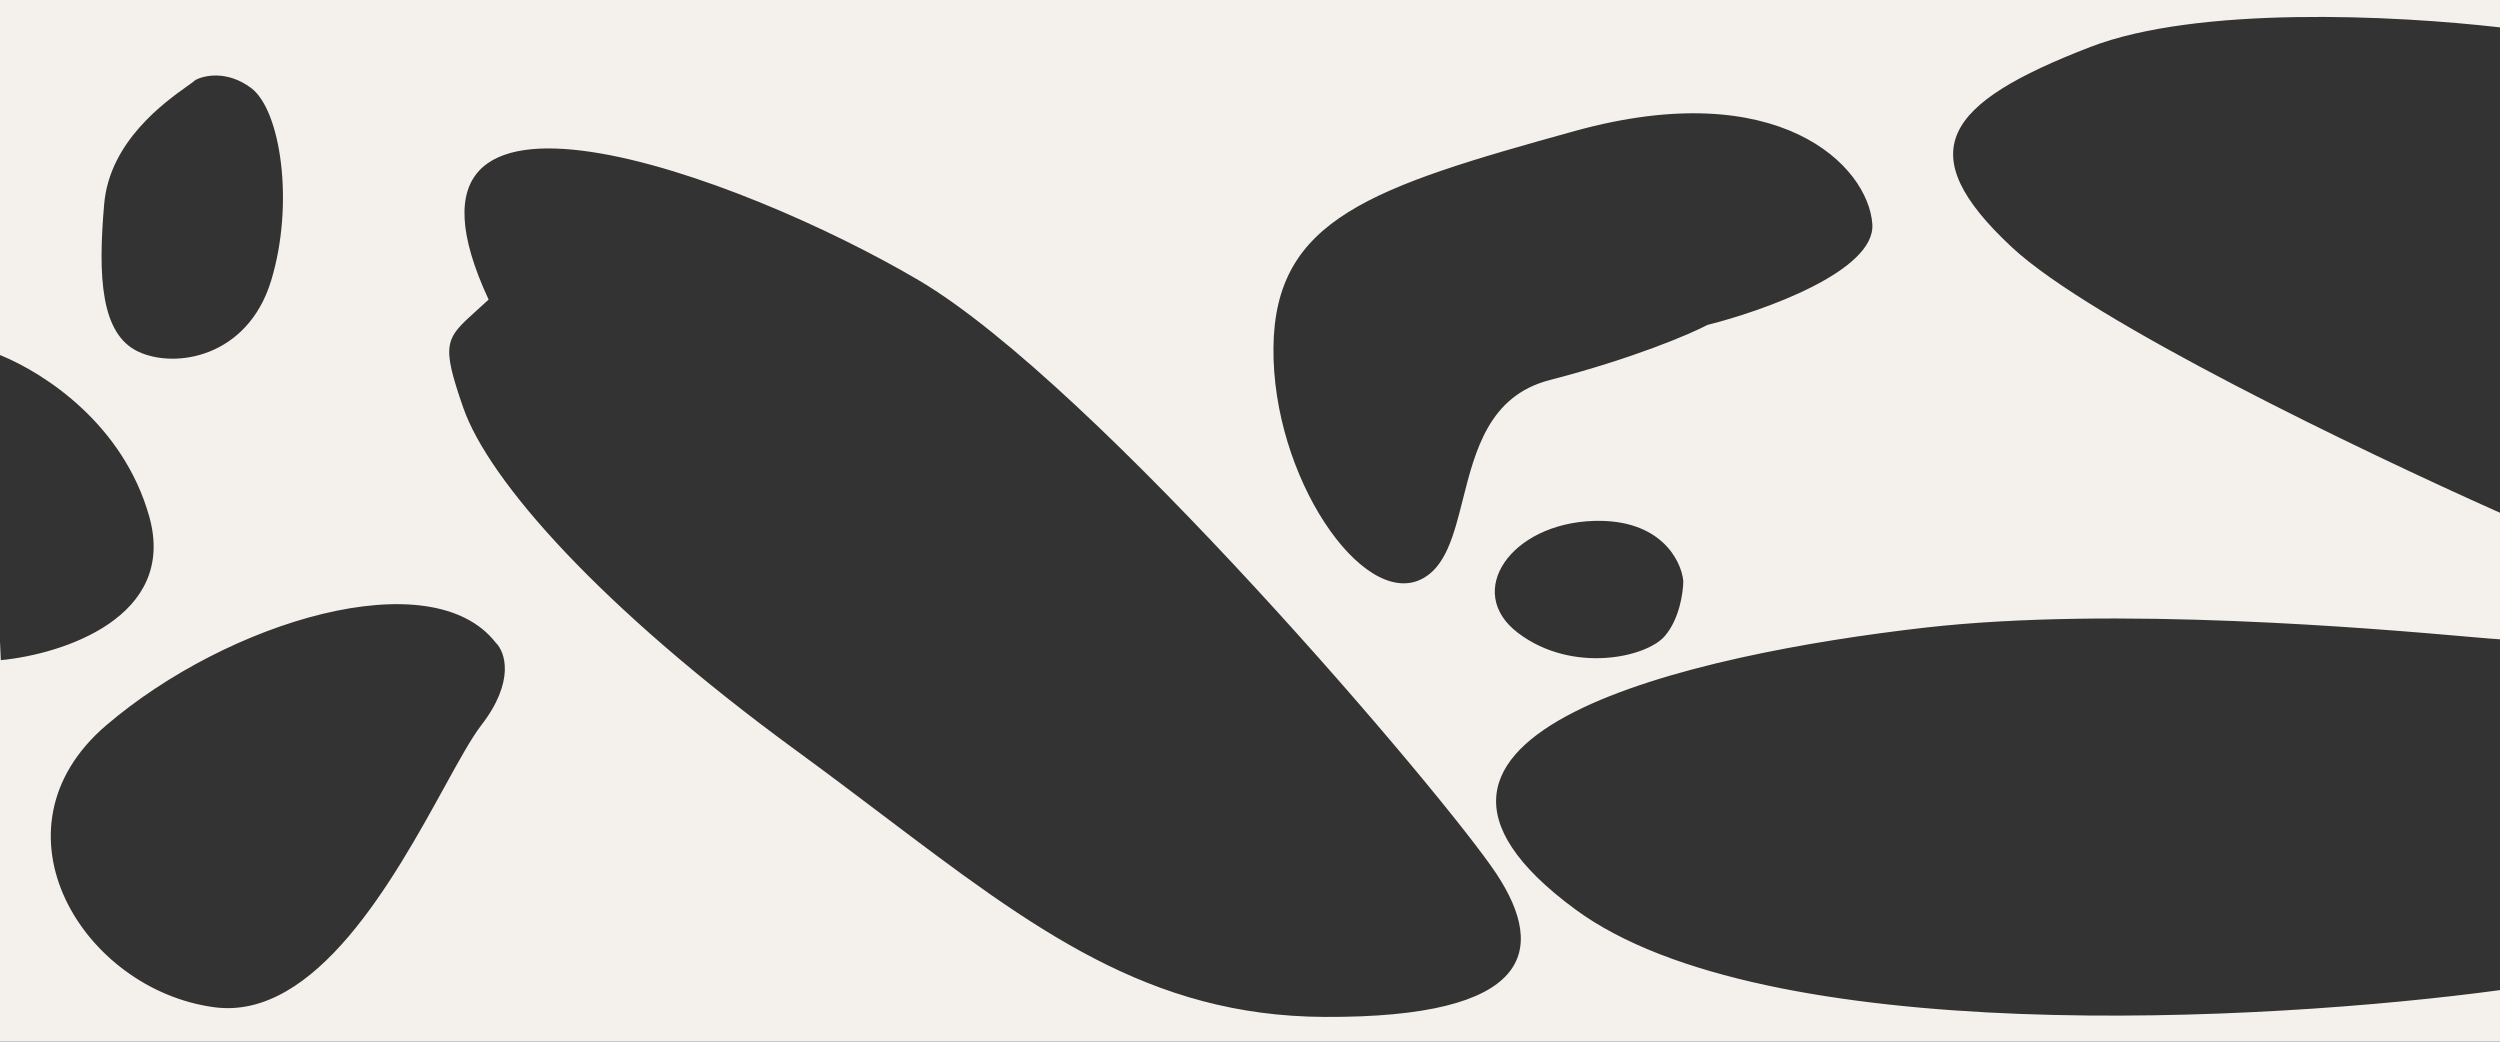 <svg width="1920" height="800" fill="none" xmlns="http://www.w3.org/2000/svg"><rect width="100%" height="100%" fill="#333333" stroke="none"/><path fill-rule="evenodd" clip-rule="evenodd" d="M0 0h1920v21.024c-81.05-9.31-232.2-16.747-314.69 15.072-111.83 43.143-139.11 80.363-60 153.959 60.96 56.719 268.01 156.198 374.69 203.749V491c-3.74-.183-12.07-.912-24.11-1.966-71.08-6.222-271.38-23.754-418.12-6.935-175.63 20.129-452.01 80.519-268.07 216.208 145.26 107.148 529.42 86.547 710.3 62.096V800H0V492.734L.638 507c47.1-4.498 135.83-32.878 113.952-110.412C94.754 326.293 35.119 286.99 0 272.645V0zm369.563 557.058c26.262-34 18.375-56.5 11.149-63.5-49.55-63.5-205.635-16.5-299.162 63.5-93.527 80-17.963 203 82.997 216.5 77.96 10.425 138.192-99.002 176.704-168.969 11.362-20.642 20.834-37.849 28.312-47.531zm-13.722-243.79c-17.409-49.939-13.754-53.228 10.266-74.843v-.001c2.78-2.501 5.833-5.249 9.157-8.342-94.206-202.47 194.237-94.957 330.202-14.91 135.965 80.046 404.984 397.094 443.824 455.951 38.85 58.858 27.2 110.653-132.08 109.868-135.077-.665-223.354-67.375-339.478-155.127l-.001-.001-.003-.002c-20.796-15.715-42.484-32.104-65.495-48.91C460.73 466.298 375.264 368.987 355.841 313.268zM143.821 66.156c-16.912 12.017-59.578 42.336-63.788 90.343-4.955 56.5-2.478 100 26.014 113.5s84.236 4.5 102.198-54.5c17.962-59 7.432-131-15.485-148-18.334-13.6-36.13-9.667-42.737-6-1.024.977-3.21 2.53-6.202 4.657zM1224.01 400.059c51.03-1.6 67.1 30 68.75 46 0 8.666-2.85 29.3-14.25 42.5-14.24 16.5-71.23 29-112.72-2.5-41.5-31.5-5.58-84 58.22-86zm213.94-227.913c2.47 35.942-83.35 66.559-126.56 77.375-13.72 7.211-57.21 25.792-121.42 42.432-46.43 12.032-57.04 54.137-66.51 91.681-6.9 27.354-13.18 52.287-32.27 61.404C1045.92 466.67 976.982 366 978.011 266.993c1.029-99.007 75.109-123.134 231.509-166.398 156.4-43.263 225.34 26.624 228.43 71.551z" fill="#F4F1EC"/></svg>
